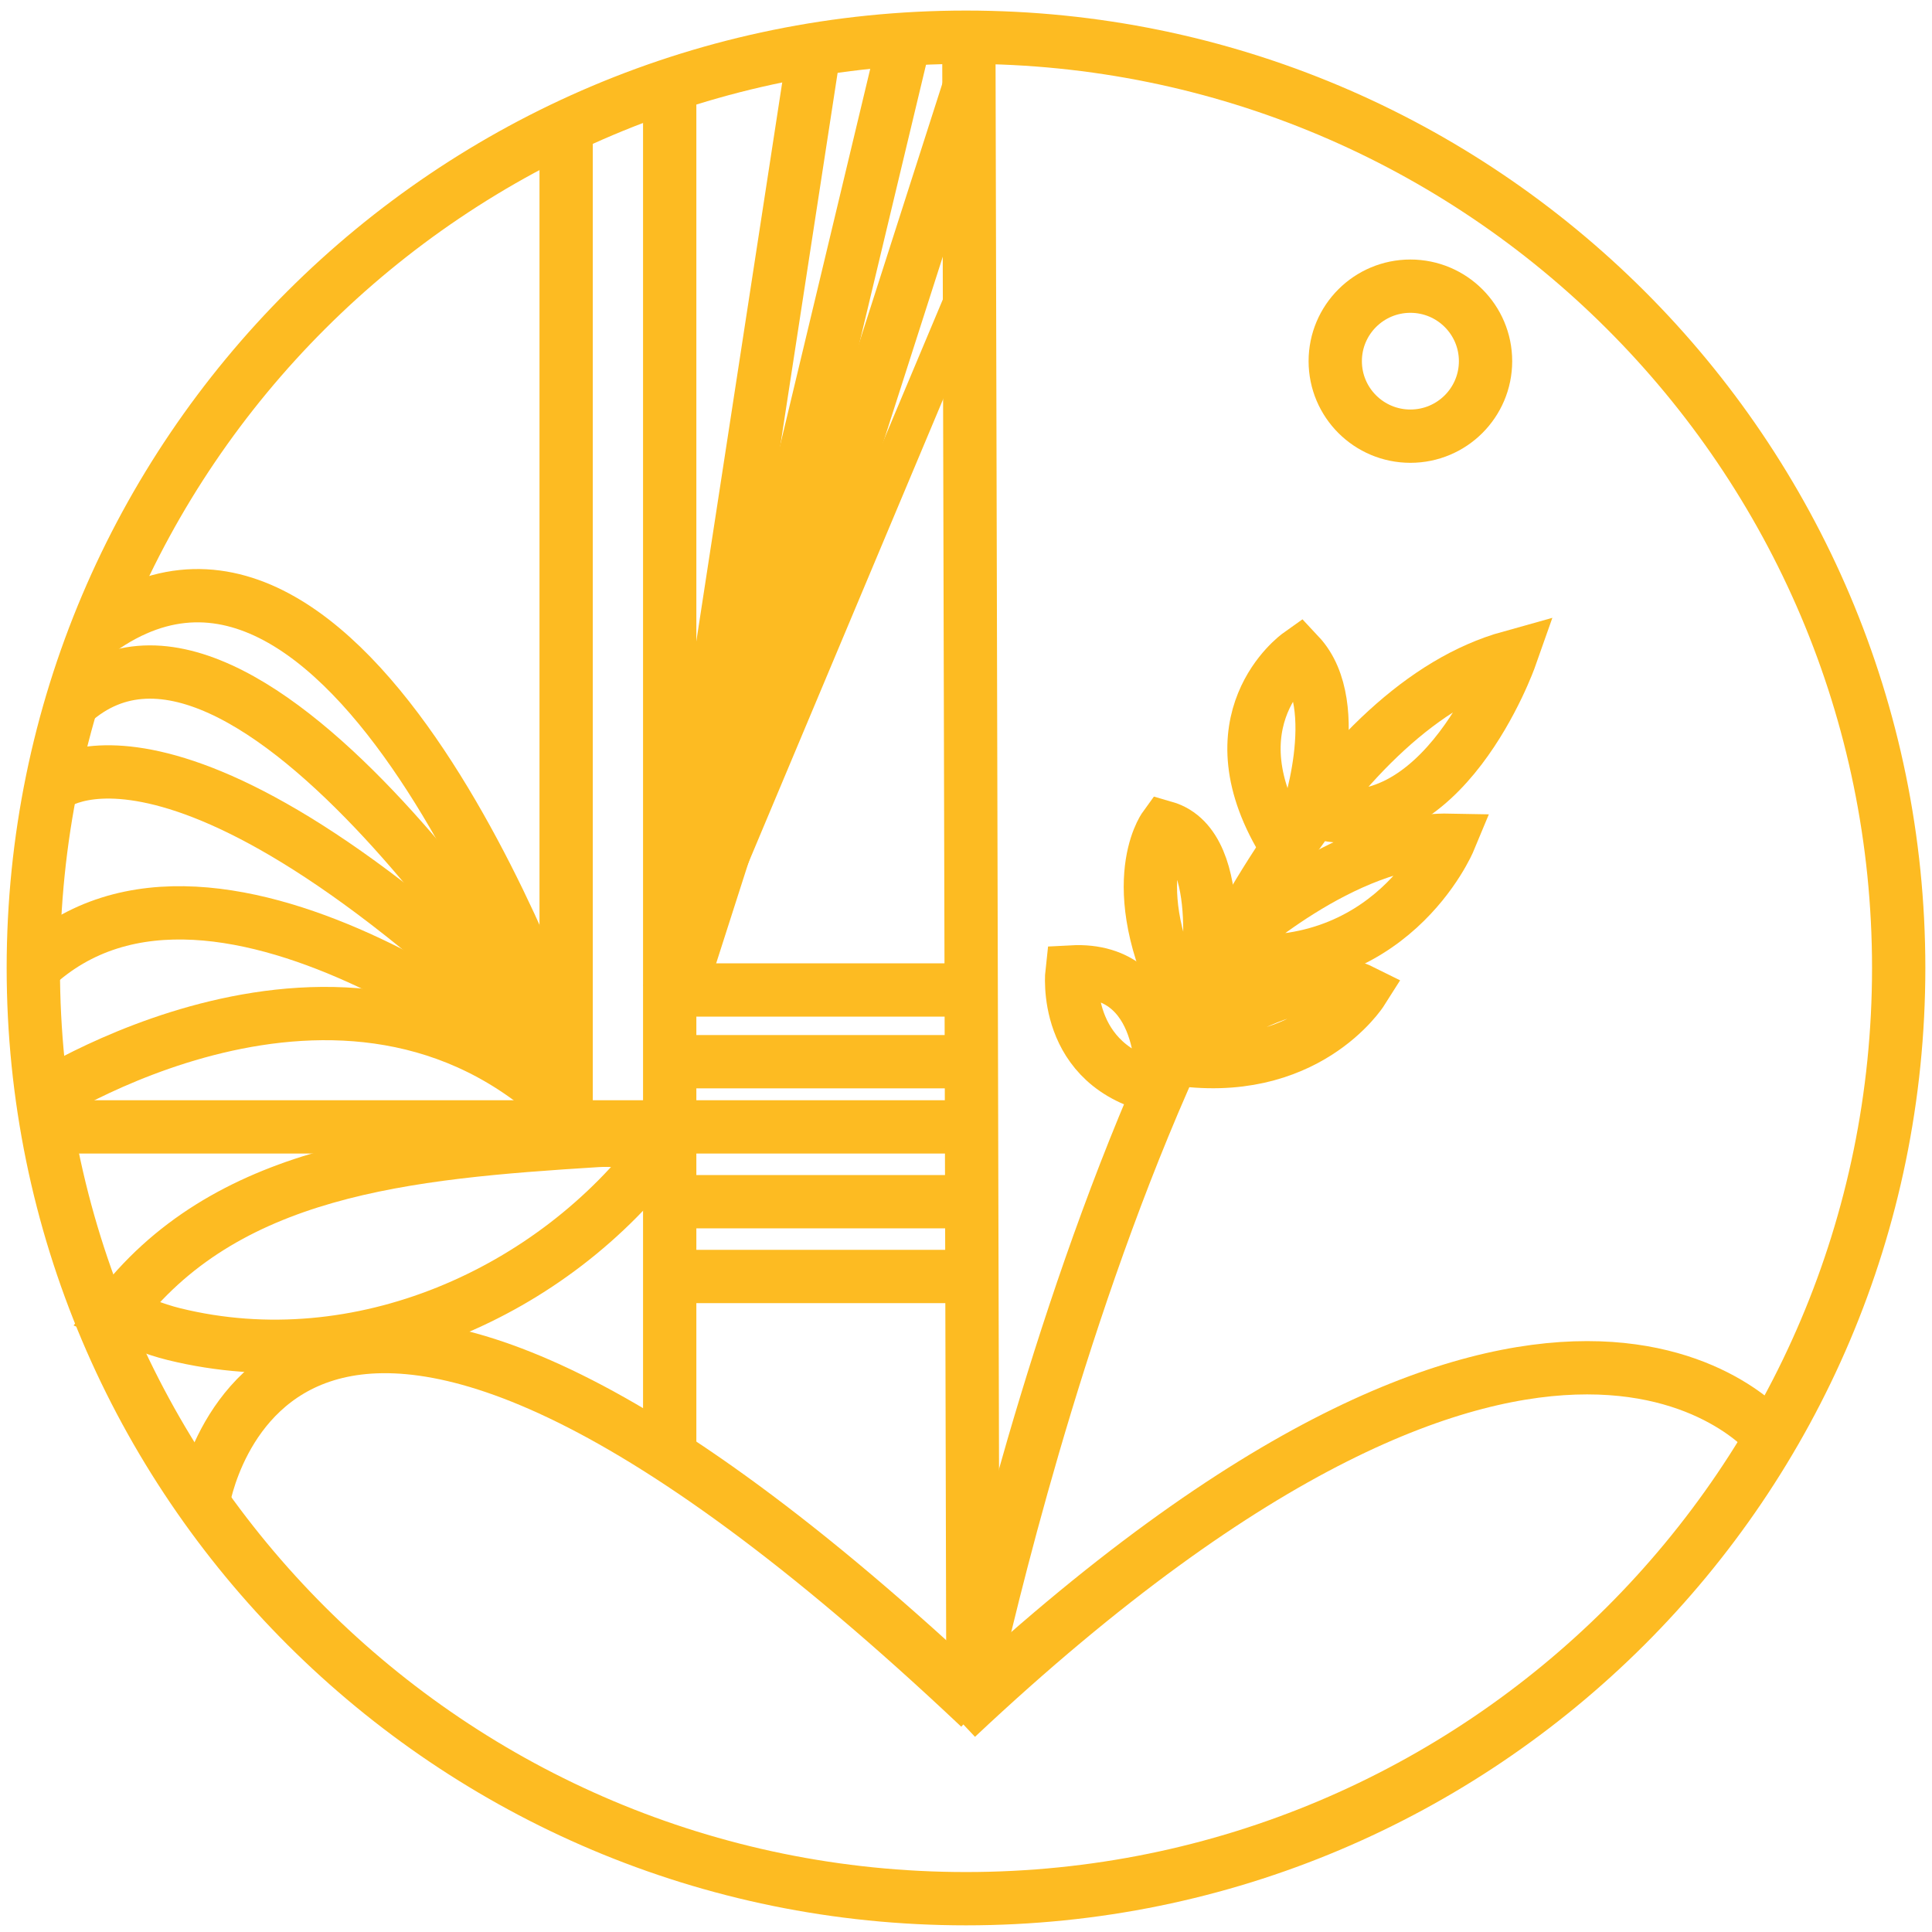 <svg xmlns="http://www.w3.org/2000/svg" width="58" height="58" viewBox="0 0 58 58" fill="none">
  <path d="M6.091 45.122C6.091 45.122 8.18 31.216 29.406 51.255" stroke="#FDBB22" stroke-width="1.6" stroke-miterlimit="10"/>
  <path d="M53.172 43.16C53.172 43.16 46.586 34.763 28.722 51.558" stroke="#FDBB22" stroke-width="1.6" stroke-miterlimit="10"/>
  <path d="M1 33.145C1 33.145 10.338 26.918 16.996 33.316" stroke="#FDBB22" stroke-width="1.6" stroke-miterlimit="10"/>
  <path d="M1.53 23.631C1.53 23.631 5.232 20.25 16.996 31.873" stroke="#FDBB22" stroke-width="1.6" stroke-miterlimit="10"/>
  <path d="M16.996 32.655C16.996 32.655 6.554 23.836 1 29.056" stroke="#FDBB22" stroke-width="1.6" stroke-miterlimit="10"/>
  <path d="M16.996 31.873C16.996 31.873 7.357 16.008 2.023 21.229" stroke="#FDBB22" stroke-width="1.6" stroke-miterlimit="10"/>
  <path d="M29 51.361C29 51.361 34.851 22.648 45.338 19.73C45.338 19.73 43.306 25.494 39.444 24.36" stroke="#FDBB22" stroke-width="1.6" stroke-miterlimit="10"/>
  <path d="M39.185 24.706C39.185 24.706 40.44 21.19 38.995 19.649C38.995 19.649 36.225 21.617 38.622 25.407" stroke="#FDBB22" stroke-width="1.6" stroke-miterlimit="10"/>
  <path d="M36.919 28.325C36.919 28.325 40.337 25.162 43.507 25.224C43.507 25.224 41.745 29.464 36.663 28.803" stroke="#FDBB22" stroke-width="1.6" stroke-miterlimit="10"/>
  <path d="M36.178 29.745C36.178 29.745 36.938 25.407 34.96 24.838C34.96 24.838 33.61 26.703 35.721 30.542" stroke="#FDBB22" stroke-width="1.6" stroke-miterlimit="10"/>
  <path d="M35.344 31.487C35.344 31.487 38.914 28.771 40.882 29.751C40.882 29.751 39.198 32.408 35.214 31.772" stroke="#FDBB22" stroke-width="1.6" stroke-miterlimit="10"/>
  <path d="M34.875 32.54C34.875 32.54 35.082 29.022 32.181 29.178C32.181 29.178 31.854 32.026 34.824 32.655" stroke="#FDBB22" stroke-width="1.6" stroke-miterlimit="10"/>
  <path d="M29 57C44.464 57 57 44.49 57 29.059C57 13.627 44.464 1.117 29 1.117C13.536 1.117 1 13.627 1 29.059C1 44.49 13.536 57 29 57Z" stroke="#FDBB22" stroke-width="1.6" stroke-miterlimit="10"/>
  <path d="M1.41 33.83H20.105" stroke="#FDBB22" stroke-width="1.6" stroke-miterlimit="10"/>
  <path d="M20.105 29.72H29.021" stroke="#FDBB22" stroke-width="1.6" stroke-miterlimit="10"/>
  <path d="M20.105 31.873H29.021" stroke="#FDBB22" stroke-width="1.6" stroke-miterlimit="10"/>
  <path d="M20.03 33.83H28.944" stroke="#FDBB22" stroke-width="1.6" stroke-miterlimit="10"/>
  <path d="M20.03 36.076H28.944" stroke="#FDBB22" stroke-width="1.6" stroke-miterlimit="10"/>
  <path d="M20.03 38.321H28.944" stroke="#FDBB22" stroke-width="1.6" stroke-miterlimit="10"/>
  <path d="M29.209 51.042L29.085 1" stroke="#FDBB22" stroke-width="1.6" stroke-miterlimit="10"/>
  <path d="M20.105 29.719L24.486 1.213" stroke="#FDBB22" stroke-width="1.6" stroke-miterlimit="10"/>
  <path d="M20.461 29.172L27.152 1.213" stroke="#FDBB22" stroke-width="1.6" stroke-miterlimit="10"/>
  <path d="M20.461 29.54L29.105 2.586" stroke="#FDBB22" stroke-width="1.6" stroke-miterlimit="10"/>
  <path d="M20.461 29.172L29.105 8.591" stroke="#FDBB22" stroke-width="1.168" stroke-miterlimit="10"/>
  <path d="M20.105 43.922V2.848" stroke="#FDBB22" stroke-width="1.6" stroke-miterlimit="10"/>
  <path d="M16.996 33.83V4.029" stroke="#FDBB22" stroke-width="1.6" stroke-miterlimit="10"/>
  <path d="M16.996 31.873C16.996 31.873 10.758 13.384 2.984 18.916" stroke="#FDBB22" stroke-width="1.6" stroke-miterlimit="10"/>
  <path d="M42.341 13.094C43.587 13.094 44.597 12.086 44.597 10.842C44.597 9.599 43.587 8.591 42.341 8.591C41.095 8.591 40.085 9.599 40.085 10.842C40.085 12.086 41.095 13.094 42.341 13.094Z" stroke="#FDBB22" stroke-width="1.6" stroke-miterlimit="10"/>
  <path d="M3.48 39.432C4.05 39.656 4.61 39.901 5.223 40.052C10.795 41.423 16.616 38.792 19.867 34.45C19.701 34.384 18.682 34.19 17.923 34.239C12.194 34.597 6.734 35.092 3.48 39.432Z" stroke="#FDBB22" stroke-width="1.6" stroke-miterlimit="10"/>
</svg>